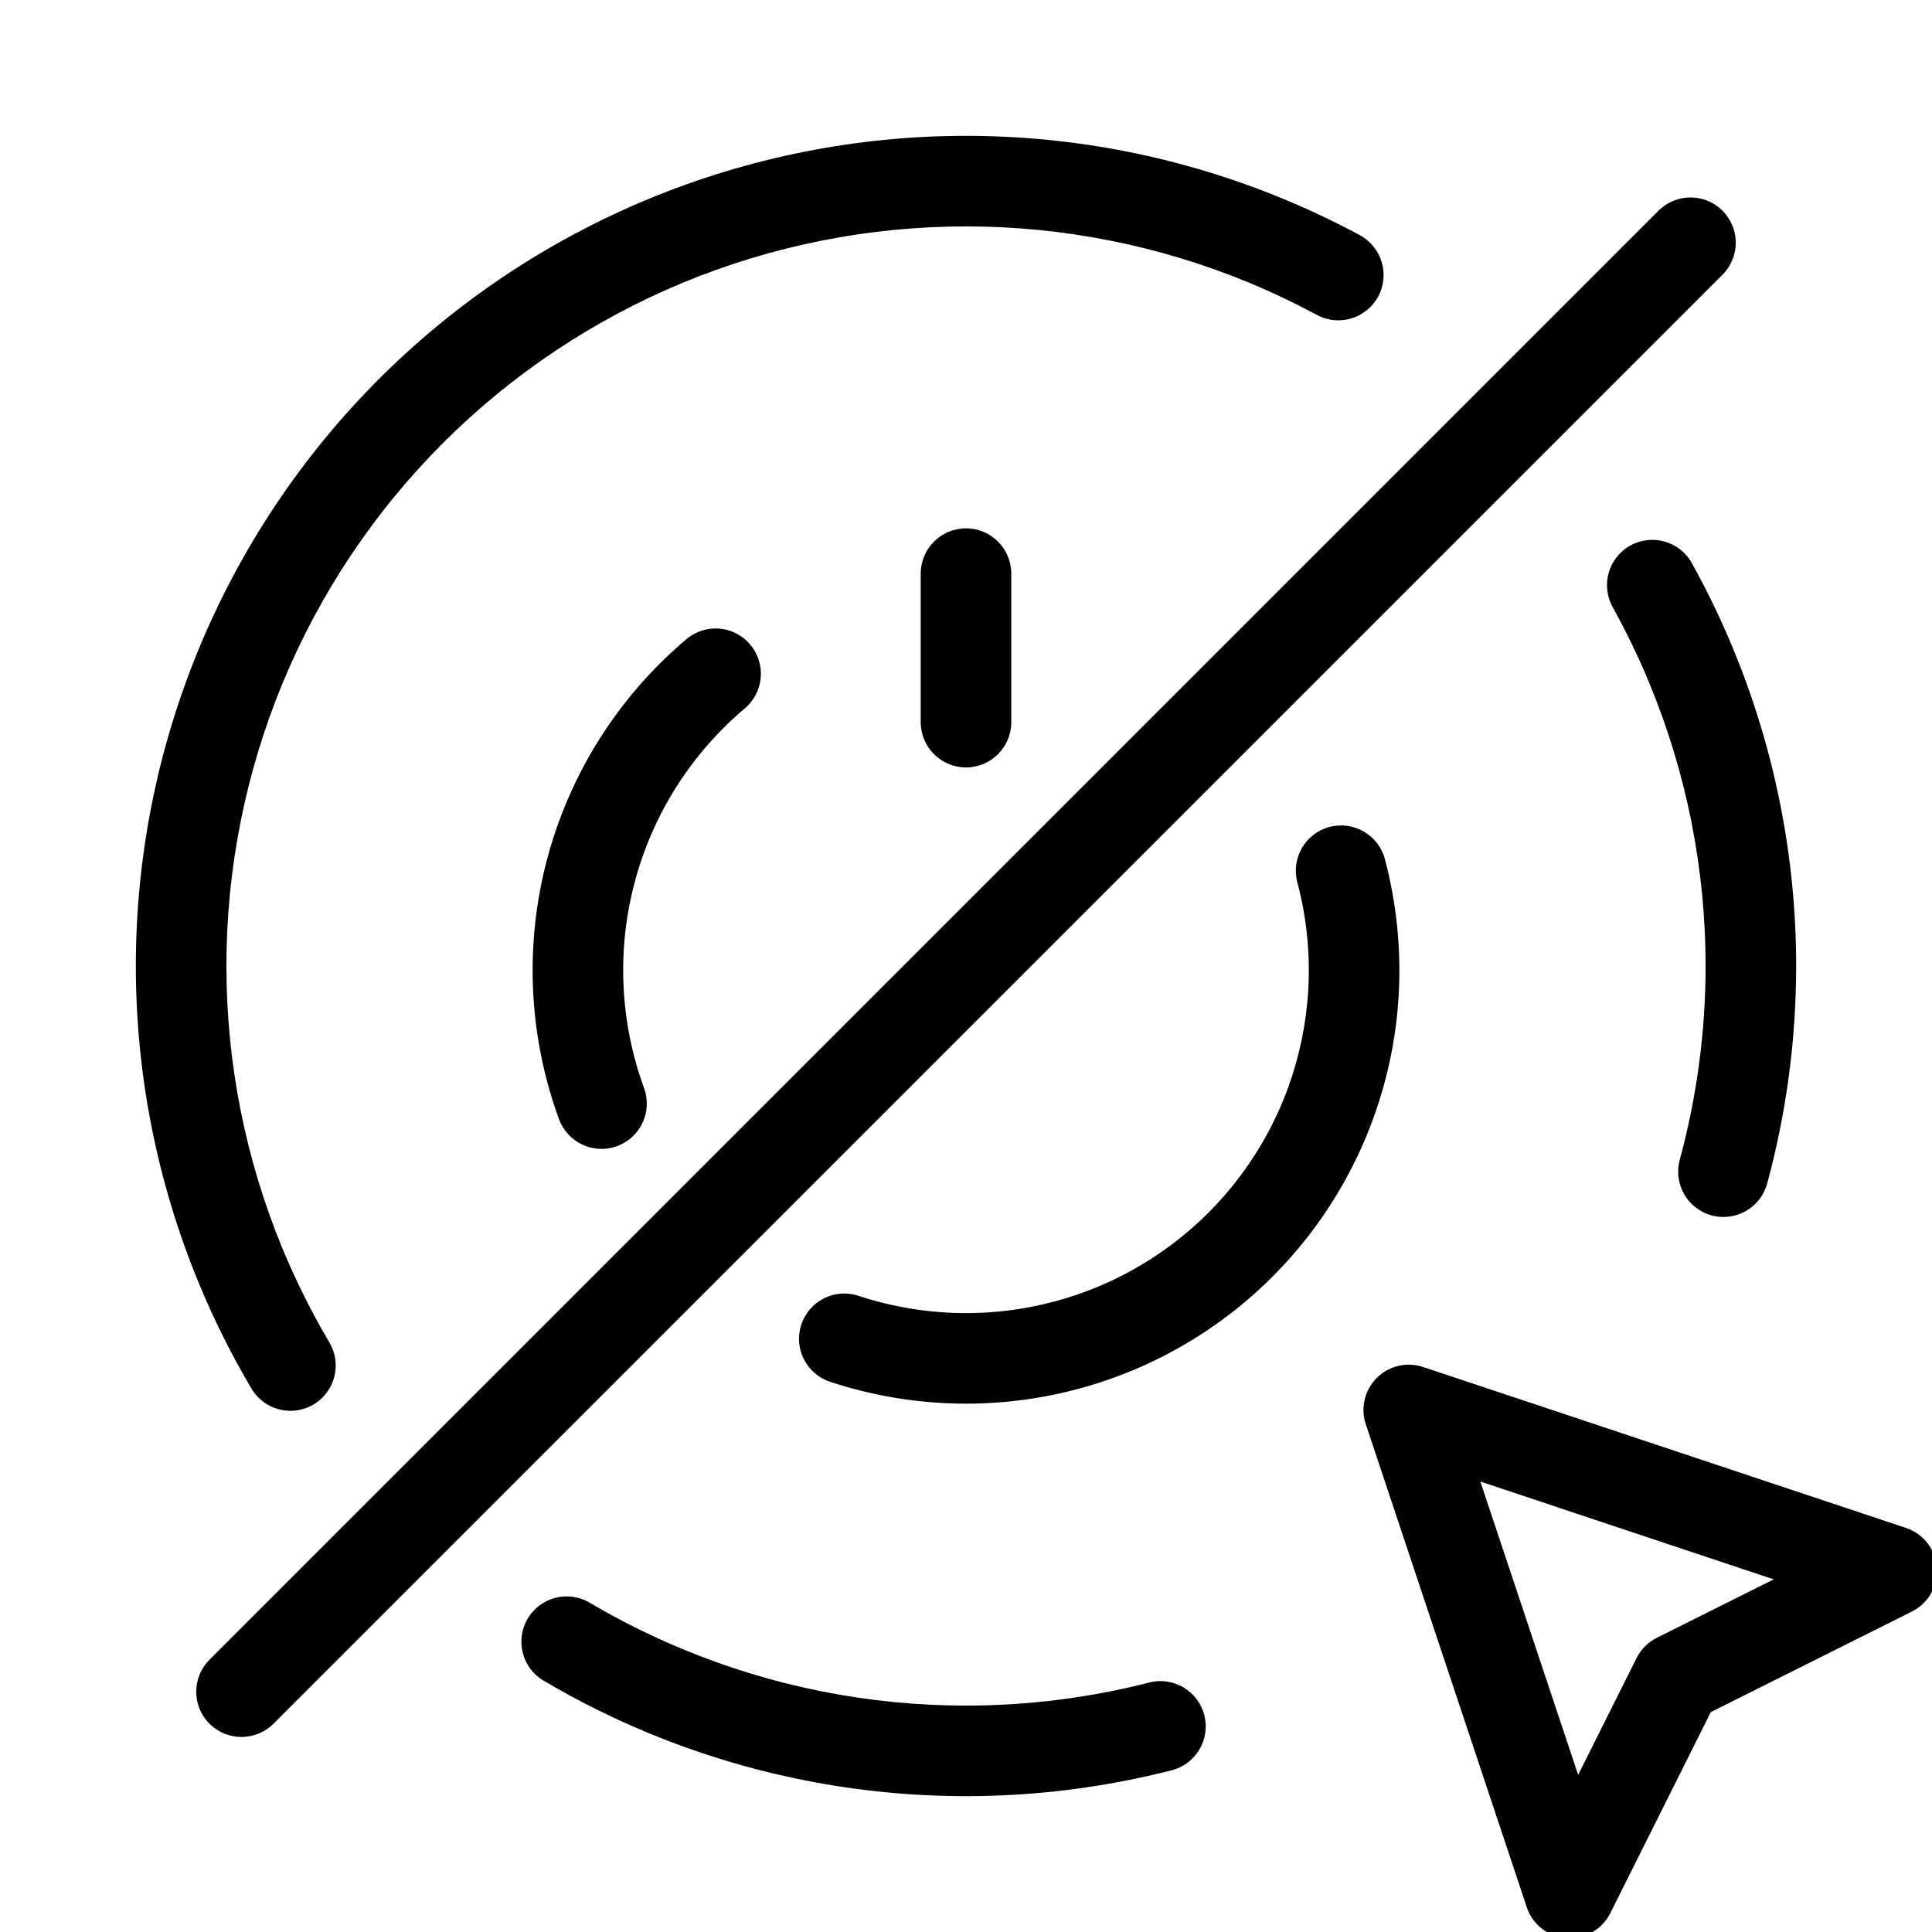 <svg viewBox="0 0 32 32" xmlns="http://www.w3.org/2000/svg">
  <g clip-path="url(#clip0_6889_1011)">
    <path
      d="M12.426 10.676C12.693 10.992 12.653 11.466 12.337 11.733C11.447 12.483 10.81 13.489 10.512 14.614C10.213 15.739 10.268 16.928 10.667 18.021C10.81 18.41 10.61 18.841 10.221 18.983C9.832 19.126 9.401 18.926 9.259 18.537C8.753 17.155 8.685 15.651 9.062 14.229C9.44 12.807 10.245 11.536 11.369 10.587C11.685 10.319 12.159 10.359 12.426 10.676ZM22.02 13.697C22.421 13.591 22.831 13.829 22.938 14.229C23.136 14.976 23.211 15.746 23.165 16.509C23.123 17.198 22.981 17.881 22.741 18.537C22.236 19.918 21.318 21.111 20.113 21.954C18.907 22.797 17.471 23.249 16 23.249C15.231 23.249 14.471 23.125 13.749 22.887C13.355 22.757 13.142 22.333 13.272 21.94C13.402 21.546 13.826 21.333 14.219 21.463C14.79 21.651 15.391 21.749 16 21.749C17.164 21.749 18.299 21.392 19.253 20.725C20.207 20.058 20.933 19.114 21.333 18.021C21.522 17.503 21.634 16.962 21.668 16.417C21.704 15.814 21.645 15.205 21.488 14.614C21.382 14.214 21.62 13.803 22.02 13.697Z"
    />
    <path
      d="M16 8.751C16.414 8.751 16.75 9.087 16.75 9.501V11.961C16.75 12.375 16.414 12.711 16 12.711C15.586 12.711 15.25 12.375 15.25 11.961V9.501C15.25 9.087 15.586 8.751 16 8.751Z"
    />
    <path
      d="M10.738 3.297C12.406 2.606 14.194 2.25 16 2.25C17.806 2.25 19.594 2.606 21.262 3.297C21.693 3.475 22.113 3.675 22.523 3.895C22.887 4.092 23.023 4.547 22.827 4.912C22.631 5.276 22.176 5.412 21.811 5.216C21.447 5.02 21.072 4.841 20.688 4.682C19.202 4.067 17.609 3.75 16 3.75C14.391 3.75 12.798 4.067 11.312 4.682C9.826 5.298 8.475 6.2 7.338 7.338C6.2 8.475 5.298 9.826 4.682 11.312C4.067 12.798 3.75 14.391 3.75 16C3.75 17.609 4.067 19.202 4.682 20.688C4.904 21.223 5.163 21.74 5.456 22.236C5.667 22.592 5.549 23.052 5.192 23.263C4.836 23.474 4.376 23.356 4.165 23C3.836 22.443 3.545 21.862 3.297 21.262C2.606 19.594 2.25 17.806 2.25 16C2.25 14.194 2.606 12.406 3.297 10.738C3.988 9.07 5 7.554 6.277 6.277C7.554 5 9.07 3.988 10.738 3.297ZM27.003 9.036C27.365 8.835 27.822 8.965 28.023 9.328C28.276 9.784 28.503 10.254 28.703 10.738C29.394 12.406 29.75 14.194 29.75 16C29.75 17.22 29.588 18.431 29.27 19.603C29.161 20.003 28.749 20.239 28.349 20.131C27.949 20.022 27.713 19.61 27.822 19.21C28.105 18.166 28.25 17.087 28.25 16C28.25 14.391 27.933 12.798 27.317 11.312C27.139 10.881 26.936 10.462 26.711 10.056C26.51 9.693 26.641 9.237 27.003 9.036ZM8.74 26.81C8.951 26.453 9.411 26.335 9.767 26.546C10.262 26.838 10.778 27.096 11.312 27.317C12.798 27.933 14.391 28.25 16 28.25C17.026 28.25 18.045 28.121 19.035 27.868C19.436 27.765 19.845 28.008 19.947 28.409C20.05 28.81 19.808 29.219 19.407 29.321C18.296 29.605 17.151 29.75 16 29.75C14.194 29.75 12.406 29.394 10.738 28.703C10.139 28.455 9.56 28.166 9.004 27.837C8.648 27.627 8.529 27.167 8.74 26.81Z"
    />
    <path
      d="M28.53 3.49C28.237 3.197 27.763 3.197 27.47 3.49L3.47 27.49C3.177 27.783 3.177 28.258 3.47 28.55C3.763 28.843 4.237 28.843 4.53 28.55L28.53 4.55C28.823 4.257 28.823 3.783 28.53 3.49Z"
    />
    <path
      d="M22.803 22.823C23.004 22.622 23.301 22.552 23.571 22.642L31.571 25.308C31.858 25.404 32.06 25.664 32.081 25.967C32.103 26.269 31.94 26.555 31.669 26.691L28.337 28.357L26.671 31.689C26.535 31.96 26.25 32.123 25.947 32.101C25.644 32.08 25.384 31.878 25.288 31.59L22.622 23.59C22.532 23.321 22.602 23.024 22.803 22.823ZM24.519 24.539L26.139 29.398L27.107 27.462C27.18 27.317 27.297 27.2 27.442 27.127L29.378 26.159L24.519 24.539Z"
    />
  </g>
  <defs>
    <clipPath id="clip0_6889_1011">
      <rect width="32" height="32" />
    </clipPath>
  </defs>
</svg>
